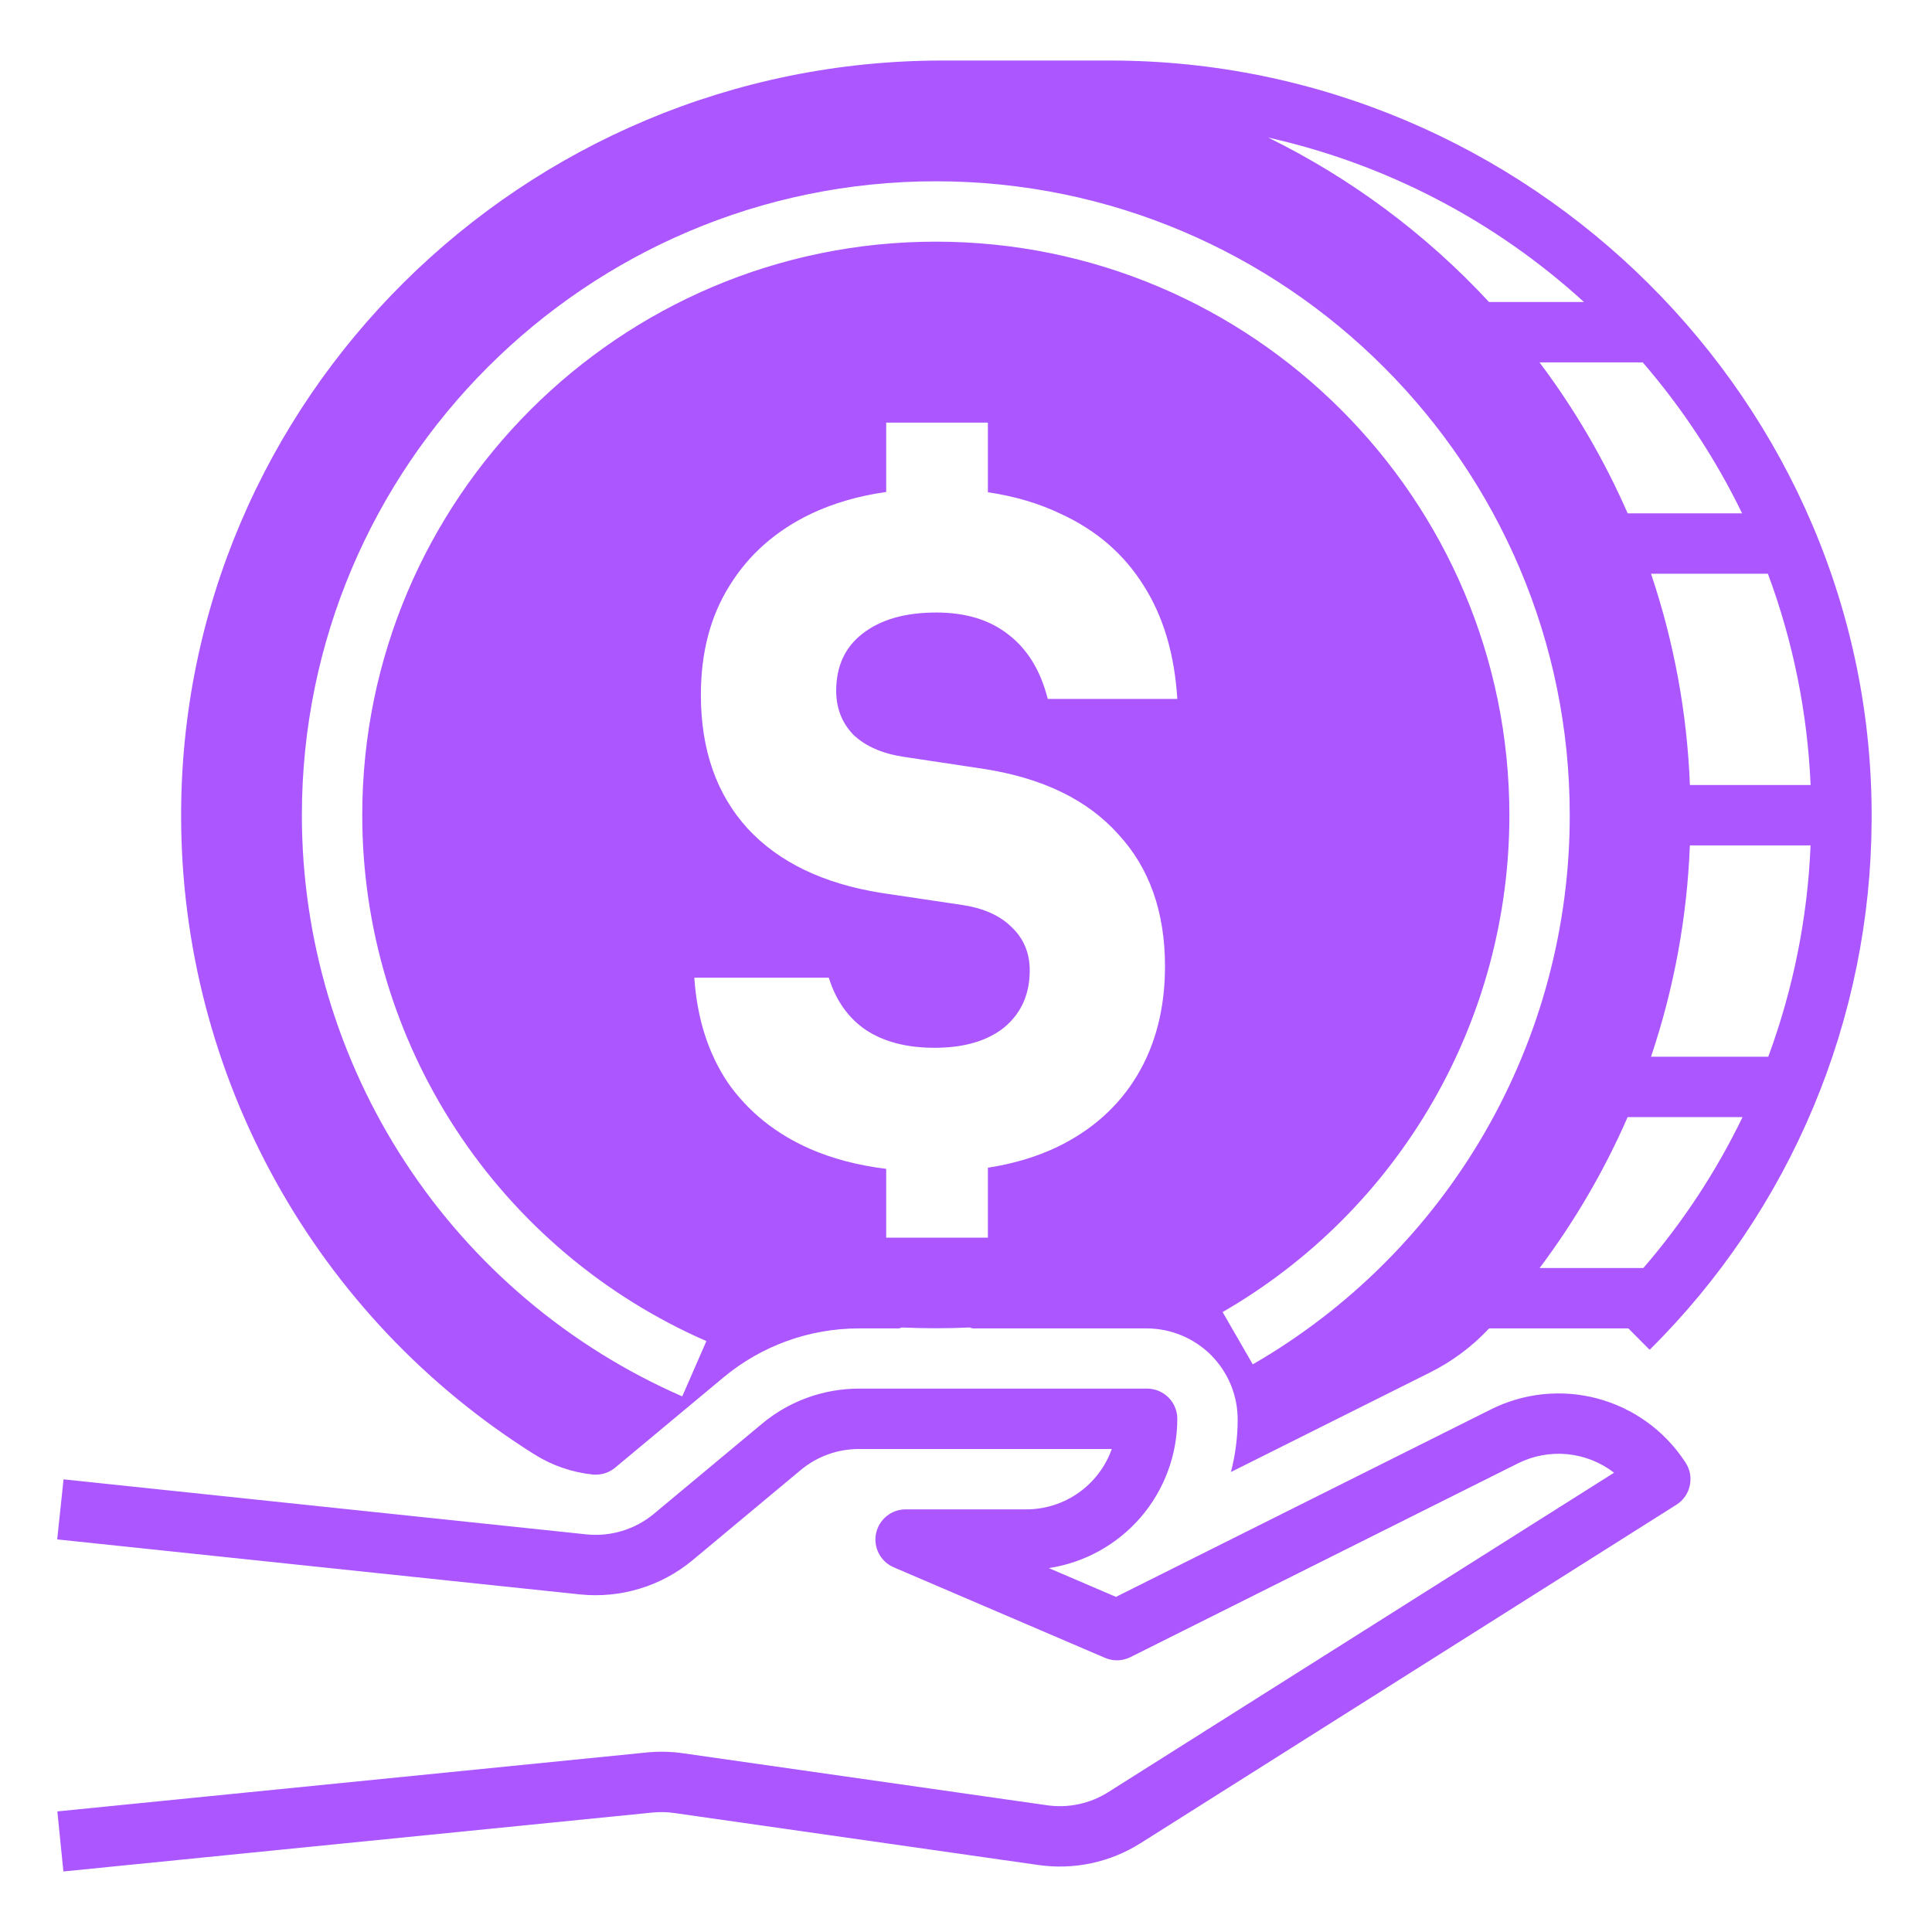 <svg width="48" height="48" viewBox="0 0 48 48" fill="none" xmlns="http://www.w3.org/2000/svg">
<path fill-rule="evenodd" clip-rule="evenodd" d="M23.415 1.504C13.008 1.504 4.466 9.911 4.5 20.317C4.509 23.48 5.319 26.589 6.853 29.354C8.388 32.12 10.597 34.452 13.276 36.133C13.714 36.409 14.21 36.58 14.725 36.634C14.825 36.644 14.925 36.634 15.021 36.605C15.117 36.576 15.206 36.528 15.283 36.464L17.975 34.221C18.919 33.435 20.108 33.005 21.336 33.004H22.311C22.343 33.004 22.374 32.996 22.402 32.981C22.683 32.994 22.965 33 23.25 33C23.535 33 23.817 32.994 24.098 32.981C24.126 32.996 24.157 33.004 24.189 33.004H28.492C28.79 33.005 29.084 33.064 29.359 33.179C29.634 33.294 29.883 33.461 30.093 33.672C30.302 33.884 30.468 34.134 30.581 34.409C30.694 34.685 30.751 34.98 30.75 35.277C30.748 35.714 30.692 36.149 30.582 36.572L35.514 34.106C36.067 33.833 36.567 33.462 36.989 33.011L36.996 33.004H40.456L40.985 33.535C42.724 31.813 44.106 29.764 45.052 27.507C45.998 25.25 46.49 22.828 46.5 20.381C46.568 9.999 37.966 1.504 27.583 1.504H23.415ZM37.5 20.254V20.252C37.499 12.396 31.107 6.004 23.25 6.004C15.393 6.004 9 12.397 9 20.254C9 23.027 9.809 25.741 11.328 28.061C12.846 30.381 15.009 32.209 17.55 33.319L16.95 34.693C14.141 33.466 11.751 31.447 10.072 28.882C8.394 26.318 7.5 23.319 7.5 20.254C7.5 11.569 14.565 4.504 23.25 4.504C31.935 4.504 39 11.569 39 20.254C39.001 23.019 38.274 25.736 36.892 28.131C35.509 30.526 33.52 32.514 31.125 33.897L30.375 32.598C32.542 31.348 34.341 29.549 35.592 27.381C36.843 25.215 37.501 22.756 37.5 20.254ZM31.509 3.418C34.435 4.074 37.139 5.482 39.354 7.504H36.995C35.432 5.818 33.572 4.433 31.509 3.418ZM38.249 9.004H40.814C41.796 10.142 42.626 11.402 43.282 12.754H40.439C39.857 11.424 39.122 10.165 38.249 9.004ZM41.019 14.254H43.923C44.549 15.938 44.907 17.709 44.984 19.504H41.985C41.916 17.717 41.59 15.949 41.019 14.254ZM41.984 21.004H44.983C44.909 22.798 44.554 24.57 43.932 26.254H41.019C41.59 24.559 41.915 22.791 41.984 21.004ZM40.438 27.754H43.293C42.639 29.107 41.81 30.367 40.828 31.504H38.251C39.123 30.343 39.857 29.085 40.438 27.754ZM21.336 34.5C20.459 34.501 19.61 34.808 18.936 35.369L16.244 37.612C16.012 37.804 15.745 37.948 15.457 38.035C15.169 38.123 14.867 38.152 14.568 38.121L1.579 36.754L1.421 38.246L14.411 39.613C14.909 39.664 15.413 39.616 15.893 39.47C16.372 39.325 16.818 39.085 17.204 38.765L19.896 36.521C20.3 36.185 20.81 36 21.336 36H27.622C27.466 36.438 27.178 36.818 26.799 37.086C26.419 37.355 25.965 37.499 25.5 37.5H22.5C22.327 37.5 22.16 37.559 22.026 37.669C21.892 37.778 21.8 37.93 21.765 38.099C21.73 38.268 21.755 38.444 21.835 38.597C21.915 38.751 22.046 38.871 22.204 38.939L27.454 41.189C27.555 41.232 27.663 41.253 27.772 41.25C27.881 41.246 27.988 41.219 28.085 41.171L37.717 36.355C38.096 36.166 38.521 36.088 38.942 36.129C39.364 36.171 39.765 36.33 40.101 36.589L27.533 44.526C27.081 44.812 26.542 44.927 26.013 44.851L16.967 43.559C16.667 43.516 16.364 43.51 16.063 43.54L1.425 45.004L1.575 46.496L16.212 45.032C16.393 45.014 16.575 45.018 16.754 45.044L25.801 46.336C26.683 46.462 27.581 46.27 28.334 45.795L41.651 37.384C41.735 37.331 41.808 37.261 41.865 37.179C41.922 37.097 41.963 37.004 41.983 36.906C42.004 36.809 42.005 36.708 41.987 36.609C41.968 36.511 41.93 36.417 41.874 36.334L41.843 36.287C41.335 35.528 40.568 34.98 39.685 34.745C38.802 34.511 37.864 34.606 37.046 35.014L27.726 39.674L26.058 38.959C26.945 38.824 27.755 38.376 28.341 37.696C28.926 37.015 29.249 36.148 29.25 35.25C29.25 35.051 29.171 34.86 29.03 34.72C28.89 34.579 28.699 34.5 28.5 34.5H21.336ZM24.544 12.23C25.211 12.328 25.816 12.507 26.357 12.768C27.24 13.173 27.926 13.767 28.415 14.55C28.904 15.319 29.182 16.258 29.25 17.365H26.031C25.854 16.663 25.528 16.129 25.053 15.765C24.591 15.4 23.994 15.218 23.26 15.218C22.486 15.218 21.875 15.394 21.427 15.745C20.992 16.082 20.775 16.555 20.775 17.162C20.775 17.594 20.917 17.959 21.203 18.256C21.501 18.539 21.916 18.721 22.445 18.802L24.462 19.106C25.916 19.336 27.023 19.876 27.783 20.726C28.557 21.563 28.944 22.657 28.944 24.007C28.944 25.046 28.713 25.951 28.252 26.72C27.79 27.49 27.124 28.084 26.255 28.502C25.743 28.745 25.173 28.914 24.544 29.012V30.75H22.017V29.04C21.32 28.954 20.688 28.789 20.123 28.543C19.267 28.165 18.588 27.618 18.085 26.902C17.596 26.173 17.318 25.303 17.25 24.29H20.591C20.768 24.857 21.073 25.289 21.508 25.586C21.956 25.883 22.527 26.032 23.219 26.032C23.953 26.032 24.53 25.863 24.951 25.525C25.372 25.174 25.583 24.702 25.583 24.108C25.583 23.676 25.433 23.318 25.135 23.035C24.849 22.751 24.449 22.569 23.933 22.488L21.895 22.184C20.455 21.955 19.349 21.421 18.574 20.584C17.8 19.734 17.413 18.627 17.413 17.263C17.413 16.21 17.651 15.306 18.126 14.55C18.601 13.78 19.274 13.186 20.143 12.768C20.705 12.502 21.329 12.32 22.017 12.223V10.5H24.544V12.23Z" fill="#AB56FF"/>
</svg>
